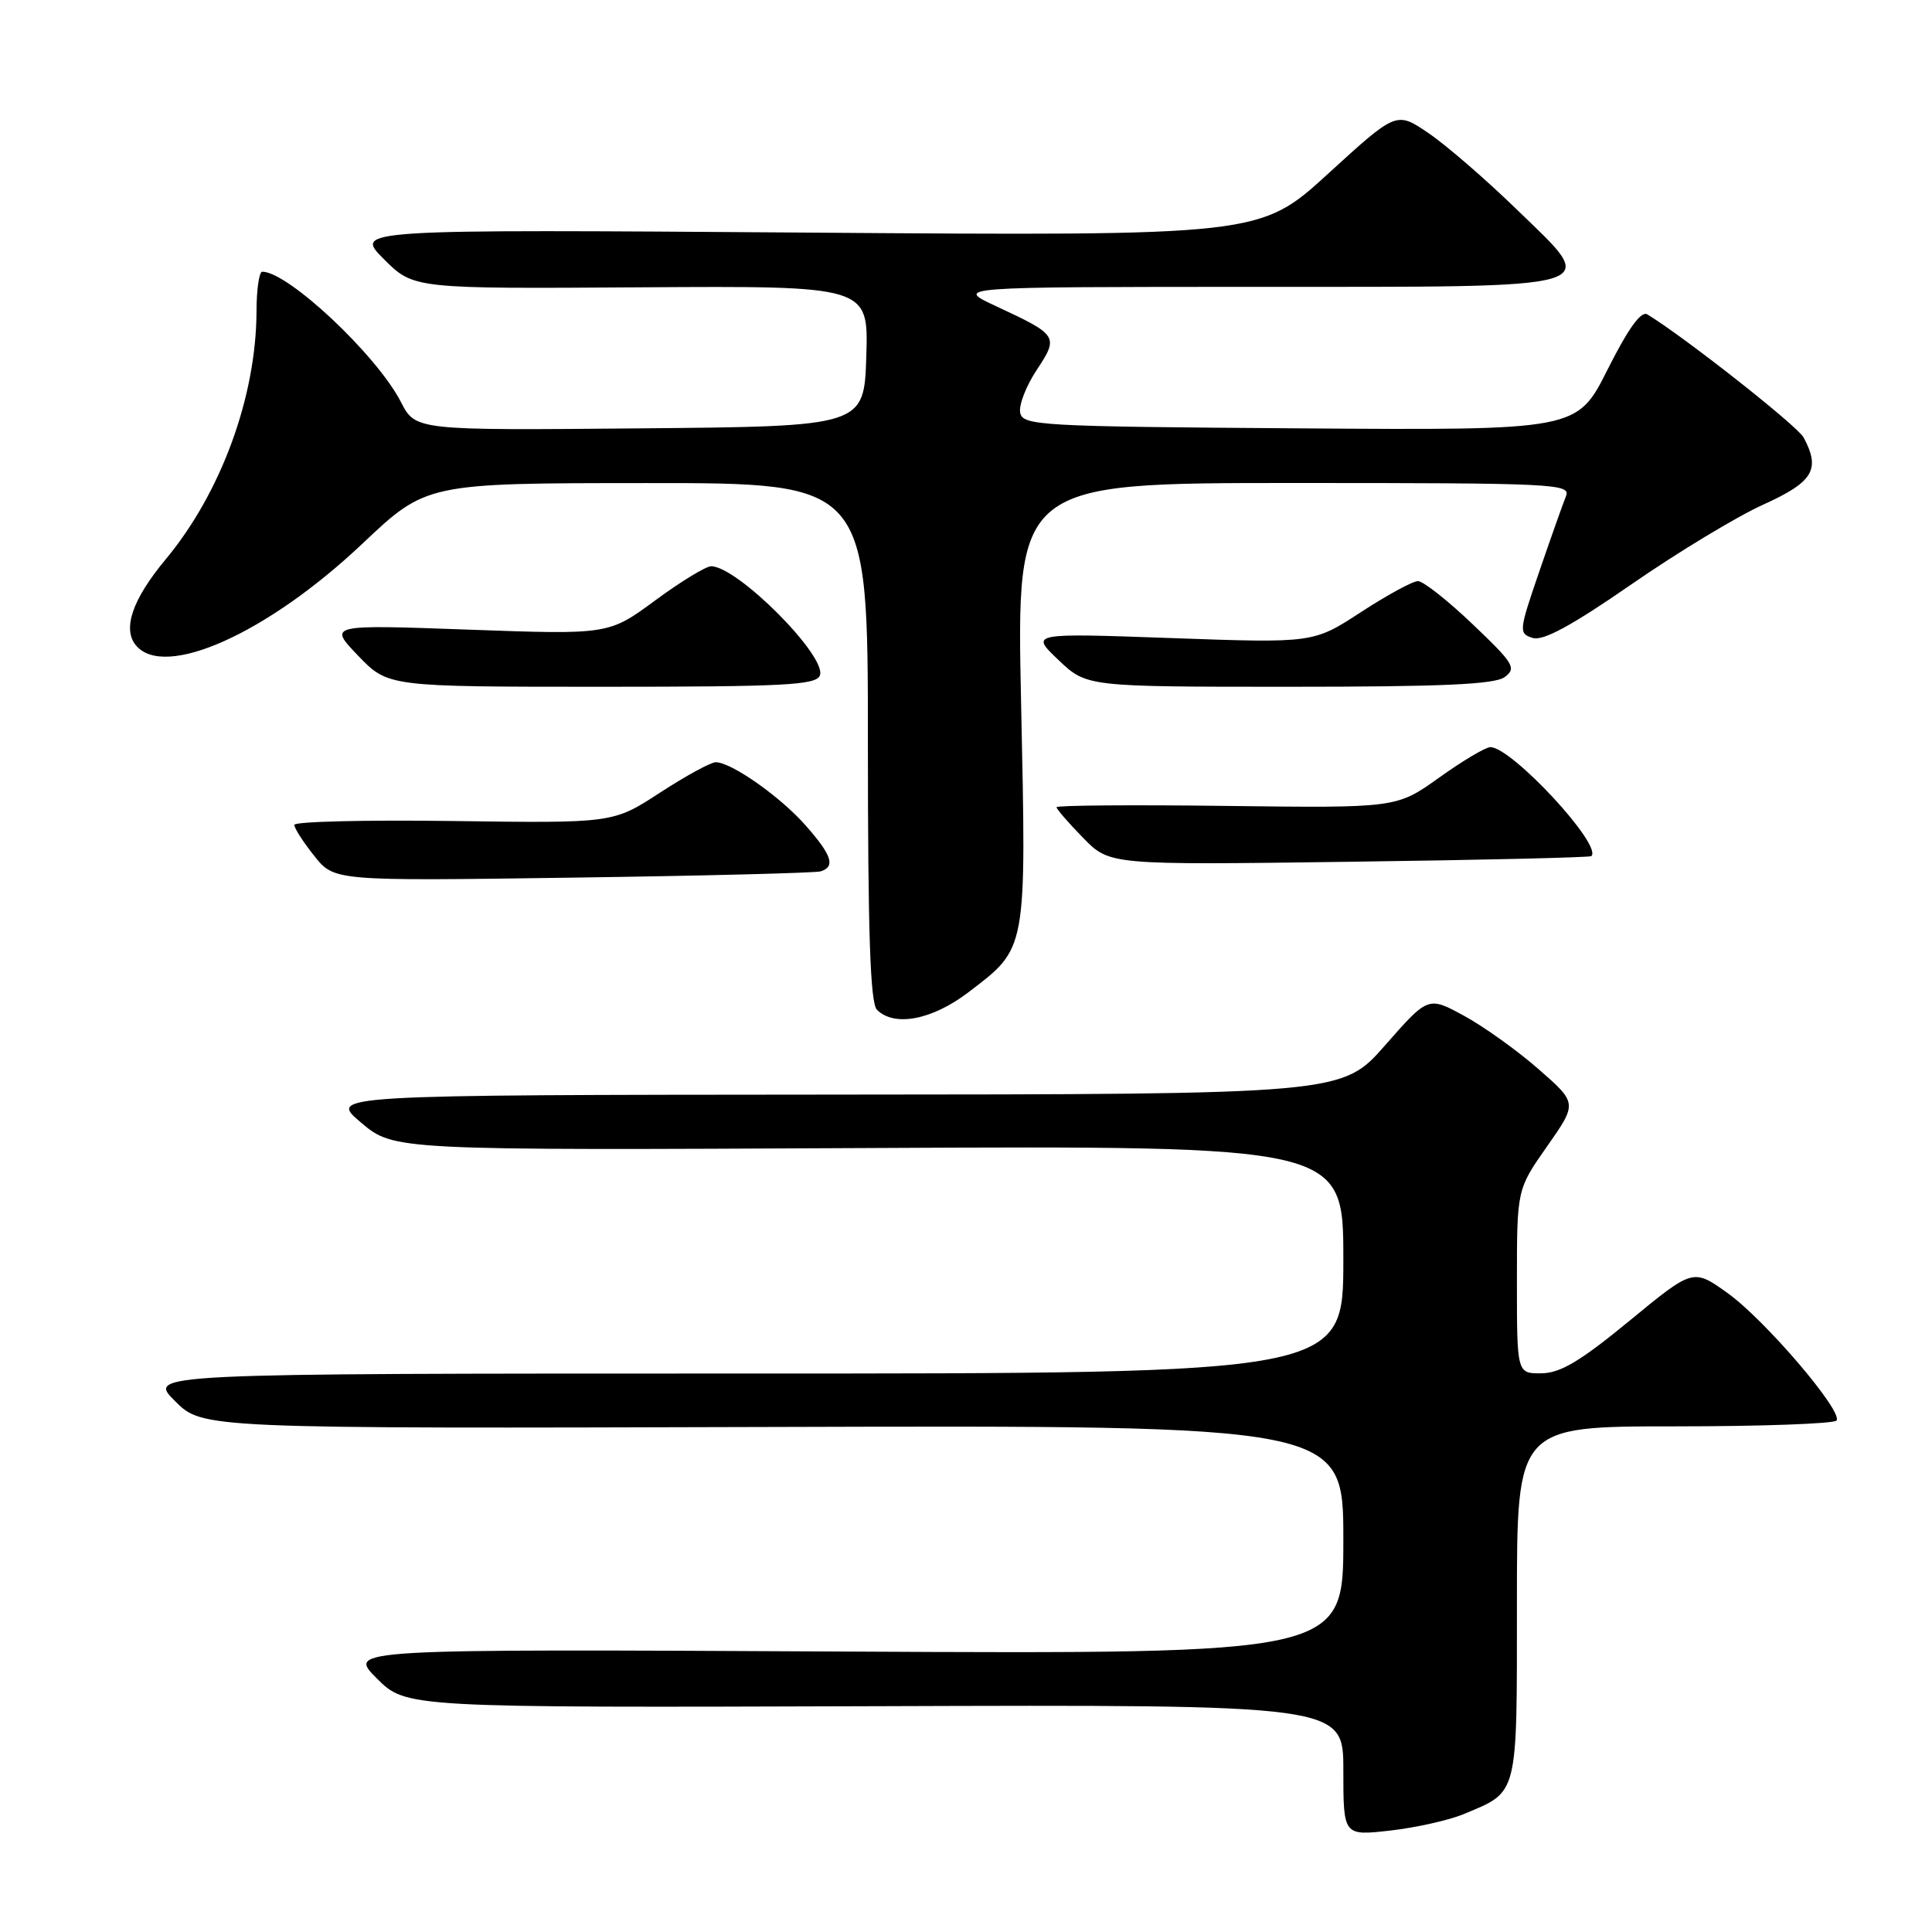 <?xml version="1.0" encoding="UTF-8" standalone="no"?>
<!DOCTYPE svg PUBLIC "-//W3C//DTD SVG 1.1//EN" "http://www.w3.org/Graphics/SVG/1.1/DTD/svg11.dtd" >
<svg xmlns="http://www.w3.org/2000/svg" xmlns:xlink="http://www.w3.org/1999/xlink" version="1.1" viewBox="0 0 256 256">
 <g >
 <path fill="currentColor"
d=" M 193.92 240.39 C 201.24 237.33 201.00 238.29 201.00 212.35 C 201.00 189.00 201.00 189.00 221.94 189.00 C 233.46 189.00 243.10 188.65 243.36 188.22 C 244.16 186.93 233.84 174.87 228.93 171.35 C 224.35 168.07 224.35 168.07 215.93 175.00 C 209.40 180.37 206.77 181.94 204.25 181.97 C 201.00 182.00 201.00 182.00 201.00 169.79 C 201.00 157.59 201.00 157.59 205.01 151.88 C 209.01 146.17 209.01 146.17 203.87 141.67 C 201.04 139.19 196.59 136.01 193.98 134.59 C 189.24 132.01 189.24 132.01 183.54 138.50 C 177.83 145.00 177.83 145.00 110.67 145.04 C 43.50 145.09 43.50 145.09 47.85 148.76 C 52.21 152.43 52.21 152.43 115.10 152.12 C 178.00 151.81 178.00 151.81 178.00 166.90 C 178.00 182.00 178.00 182.00 98.77 182.00 C 19.53 182.00 19.53 182.00 23.19 185.65 C 26.84 189.30 26.84 189.30 102.42 189.08 C 178.00 188.86 178.00 188.86 178.00 204.02 C 178.00 219.17 178.00 219.17 112.01 218.84 C 46.03 218.50 46.03 218.50 49.92 222.39 C 53.81 226.28 53.81 226.28 115.91 226.08 C 178.00 225.87 178.00 225.87 178.00 234.56 C 178.00 243.26 178.00 243.26 184.21 242.56 C 187.62 242.17 191.99 241.19 193.92 240.39 Z  M 128.35 131.46 C 136.12 125.53 136.00 126.17 135.30 93.13 C 134.68 64.00 134.68 64.00 171.45 64.00 C 206.07 64.00 208.17 64.10 207.50 65.75 C 207.11 66.71 205.52 71.19 203.97 75.71 C 201.25 83.63 201.22 83.94 203.09 84.53 C 204.46 84.96 208.20 82.94 216.14 77.45 C 222.26 73.21 230.13 68.45 233.63 66.87 C 240.27 63.86 241.26 62.22 238.99 57.97 C 238.17 56.44 223.21 44.66 218.28 41.66 C 217.45 41.16 215.76 43.51 213.01 48.97 C 208.97 57.02 208.97 57.02 172.25 56.76 C 137.65 56.52 135.51 56.39 135.18 54.68 C 134.98 53.68 135.97 51.13 137.37 49.02 C 140.31 44.57 140.21 44.40 131.96 40.56 C 126.50 38.02 126.50 38.02 166.13 38.01 C 213.81 38.00 212.06 38.51 200.92 27.70 C 196.84 23.74 191.60 19.21 189.27 17.63 C 185.03 14.75 185.03 14.75 176.00 23.00 C 166.96 31.26 166.96 31.26 106.94 30.82 C 46.92 30.39 46.92 30.39 50.86 34.33 C 54.80 38.27 54.80 38.27 84.94 38.07 C 115.08 37.88 115.08 37.88 114.79 47.19 C 114.50 56.50 114.50 56.50 84.78 56.76 C 55.06 57.03 55.06 57.03 53.12 53.26 C 49.92 47.04 38.19 36.02 34.75 36.00 C 34.34 36.00 33.99 38.36 33.99 41.25 C 33.95 52.57 29.30 65.28 21.95 74.12 C 17.55 79.40 16.20 83.33 18.01 85.51 C 21.78 90.06 35.43 83.94 48.00 72.06 C 56.50 64.02 56.50 64.02 85.75 64.01 C 115.00 64.00 115.00 64.00 115.00 98.30 C 115.00 123.64 115.31 132.91 116.20 133.80 C 118.51 136.11 123.52 135.15 128.35 131.46 Z  M 108.75 115.46 C 110.72 114.83 110.24 113.34 106.79 109.42 C 103.45 105.60 96.91 101.00 94.84 101.00 C 94.18 101.00 90.85 102.82 87.44 105.04 C 81.24 109.08 81.24 109.08 60.12 108.79 C 48.50 108.63 39.00 108.86 39.00 109.30 C 39.00 109.75 40.19 111.60 41.65 113.42 C 44.29 116.74 44.29 116.74 75.90 116.29 C 93.28 116.05 108.06 115.67 108.75 115.46 Z  M 210.86 113.44 C 212.40 112.04 200.31 99.00 197.48 99.00 C 196.85 99.00 193.79 100.82 190.69 103.04 C 185.05 107.07 185.05 107.07 162.52 106.79 C 150.14 106.63 140.00 106.71 140.00 106.96 C 140.00 107.21 141.58 109.04 143.52 111.02 C 147.03 114.62 147.03 114.62 178.77 114.19 C 196.22 113.96 210.66 113.62 210.86 113.44 Z  M 108.64 89.50 C 109.60 86.99 97.79 75.11 94.25 75.03 C 93.57 75.01 90.22 77.05 86.83 79.55 C 80.65 84.10 80.65 84.10 62.07 83.43 C 43.50 82.76 43.50 82.76 47.45 86.88 C 51.41 91.00 51.41 91.00 79.73 91.00 C 103.97 91.00 108.15 90.78 108.64 89.50 Z  M 199.37 89.72 C 200.98 88.54 200.60 87.92 195.14 82.72 C 191.84 79.57 188.58 77.00 187.89 77.00 C 187.20 77.00 183.80 78.85 180.33 81.11 C 174.03 85.22 174.03 85.22 155.26 84.55 C 136.50 83.88 136.50 83.88 140.24 87.44 C 143.97 91.00 143.97 91.00 170.79 91.00 C 191.06 91.00 198.05 90.69 199.37 89.72 Z "/>
</g>
</svg>